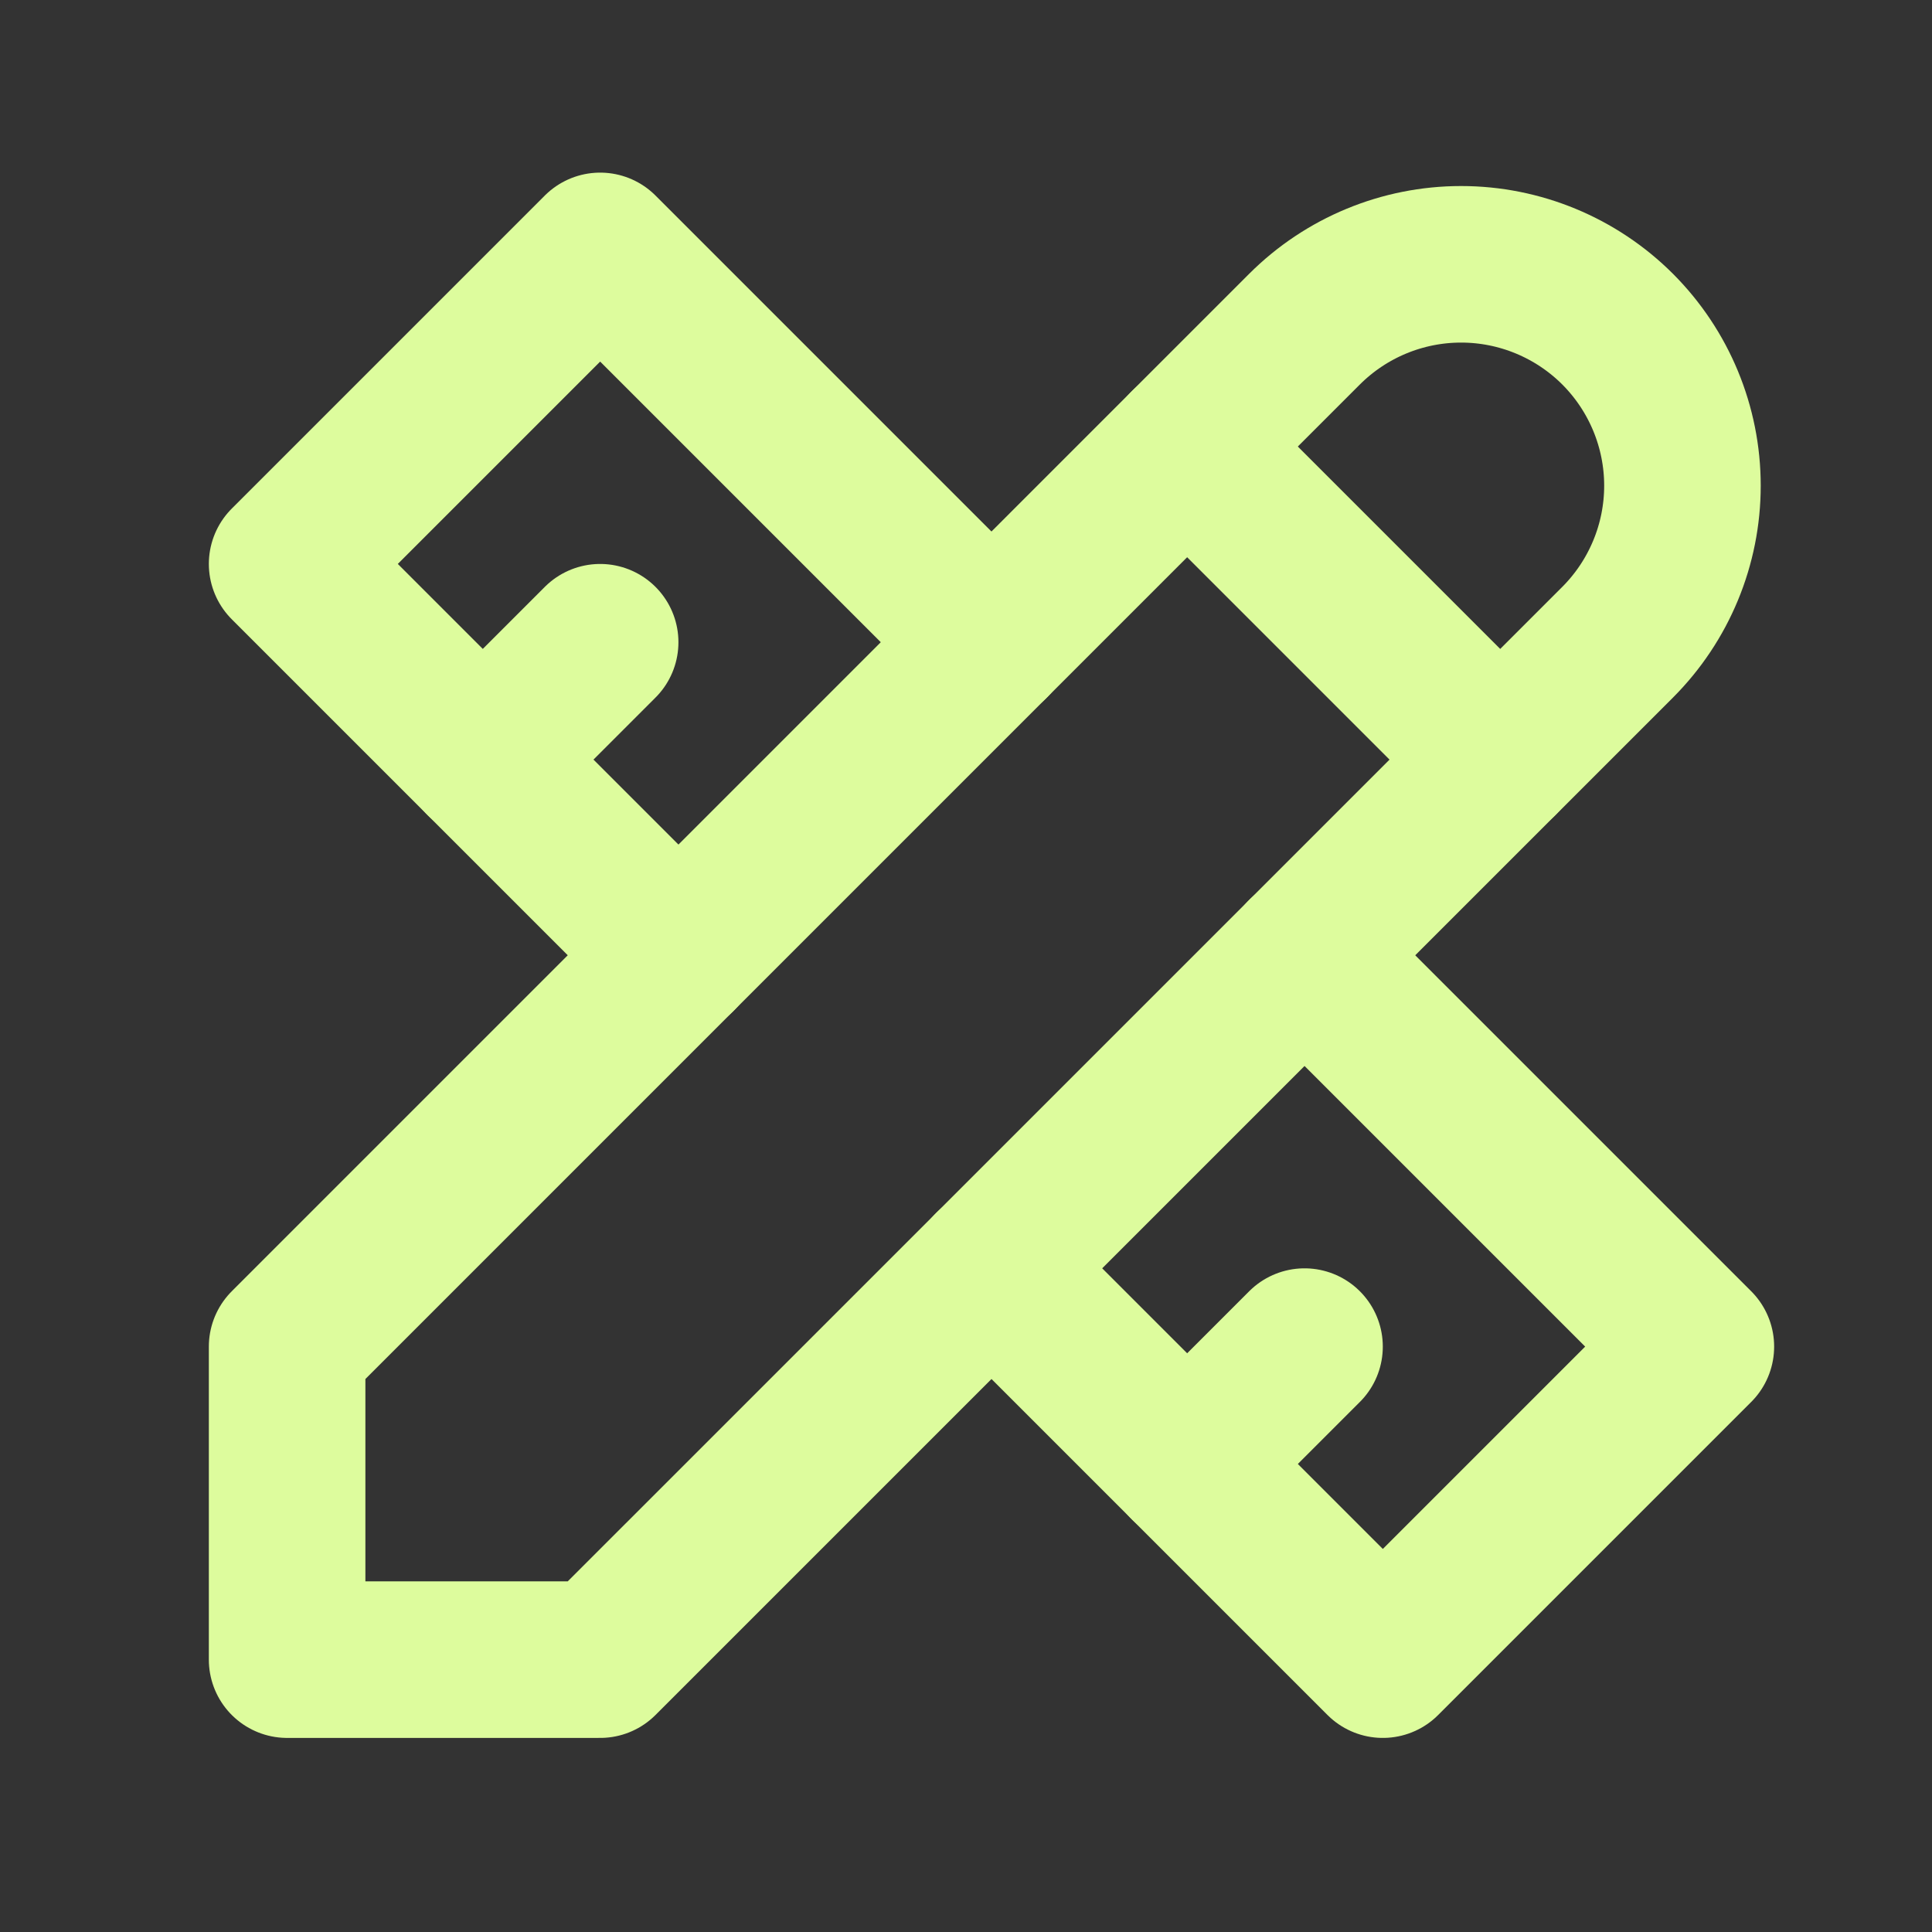 <svg width="36" height="36" viewBox="0 0 36 36" fill="none" xmlns="http://www.w3.org/2000/svg">
<rect x="0" y="0" width="36" height="36" fill="#333333" stroke="none"/>
<g clip-path="url(#clip0_2001_617)">
<path d="M5.35 30.925H11.183L30.142 11.967C30.915 11.193 31.35 10.144 31.35 9.05C31.35 7.956 30.915 6.907 30.142 6.133C29.368 5.36 28.319 4.925 27.225 4.925C26.131 4.925 25.082 5.36 24.308 6.133L5.35 25.092V30.925Z" stroke="#DDFC9D" stroke-width="2.917" stroke-linecap="round" stroke-linejoin="round"/>
<path d="M22.121 8.321L27.954 14.154" stroke="#DDFC9D" stroke-width="2.917" stroke-linecap="round" stroke-linejoin="round"/>
<path d="M18.475 11.967L11.183 4.675L5.35 10.508L12.642 17.8" stroke="#DDFC9D" stroke-width="2.917" stroke-linecap="round" stroke-linejoin="round"/>
<path d="M11.183 11.967L8.996 14.154" stroke="#DDFC9D" stroke-width="2.917" stroke-linecap="round" stroke-linejoin="round"/>
<path d="M24.308 17.8L31.6 25.092L25.767 30.925L18.475 23.633" stroke="#DDFC9D" stroke-width="2.917" stroke-linecap="round" stroke-linejoin="round"/>
<path d="M24.308 25.092L22.121 27.279" stroke="#DDFC9D" stroke-width="2.917" stroke-linecap="round" stroke-linejoin="round"/>
</g>
<defs>
<clipPath id="clip0_2001_617">
<rect width="35" height="35" fill="white" transform="translate(0.975 0.3)"/>
</clipPath>
</defs>
</svg>

